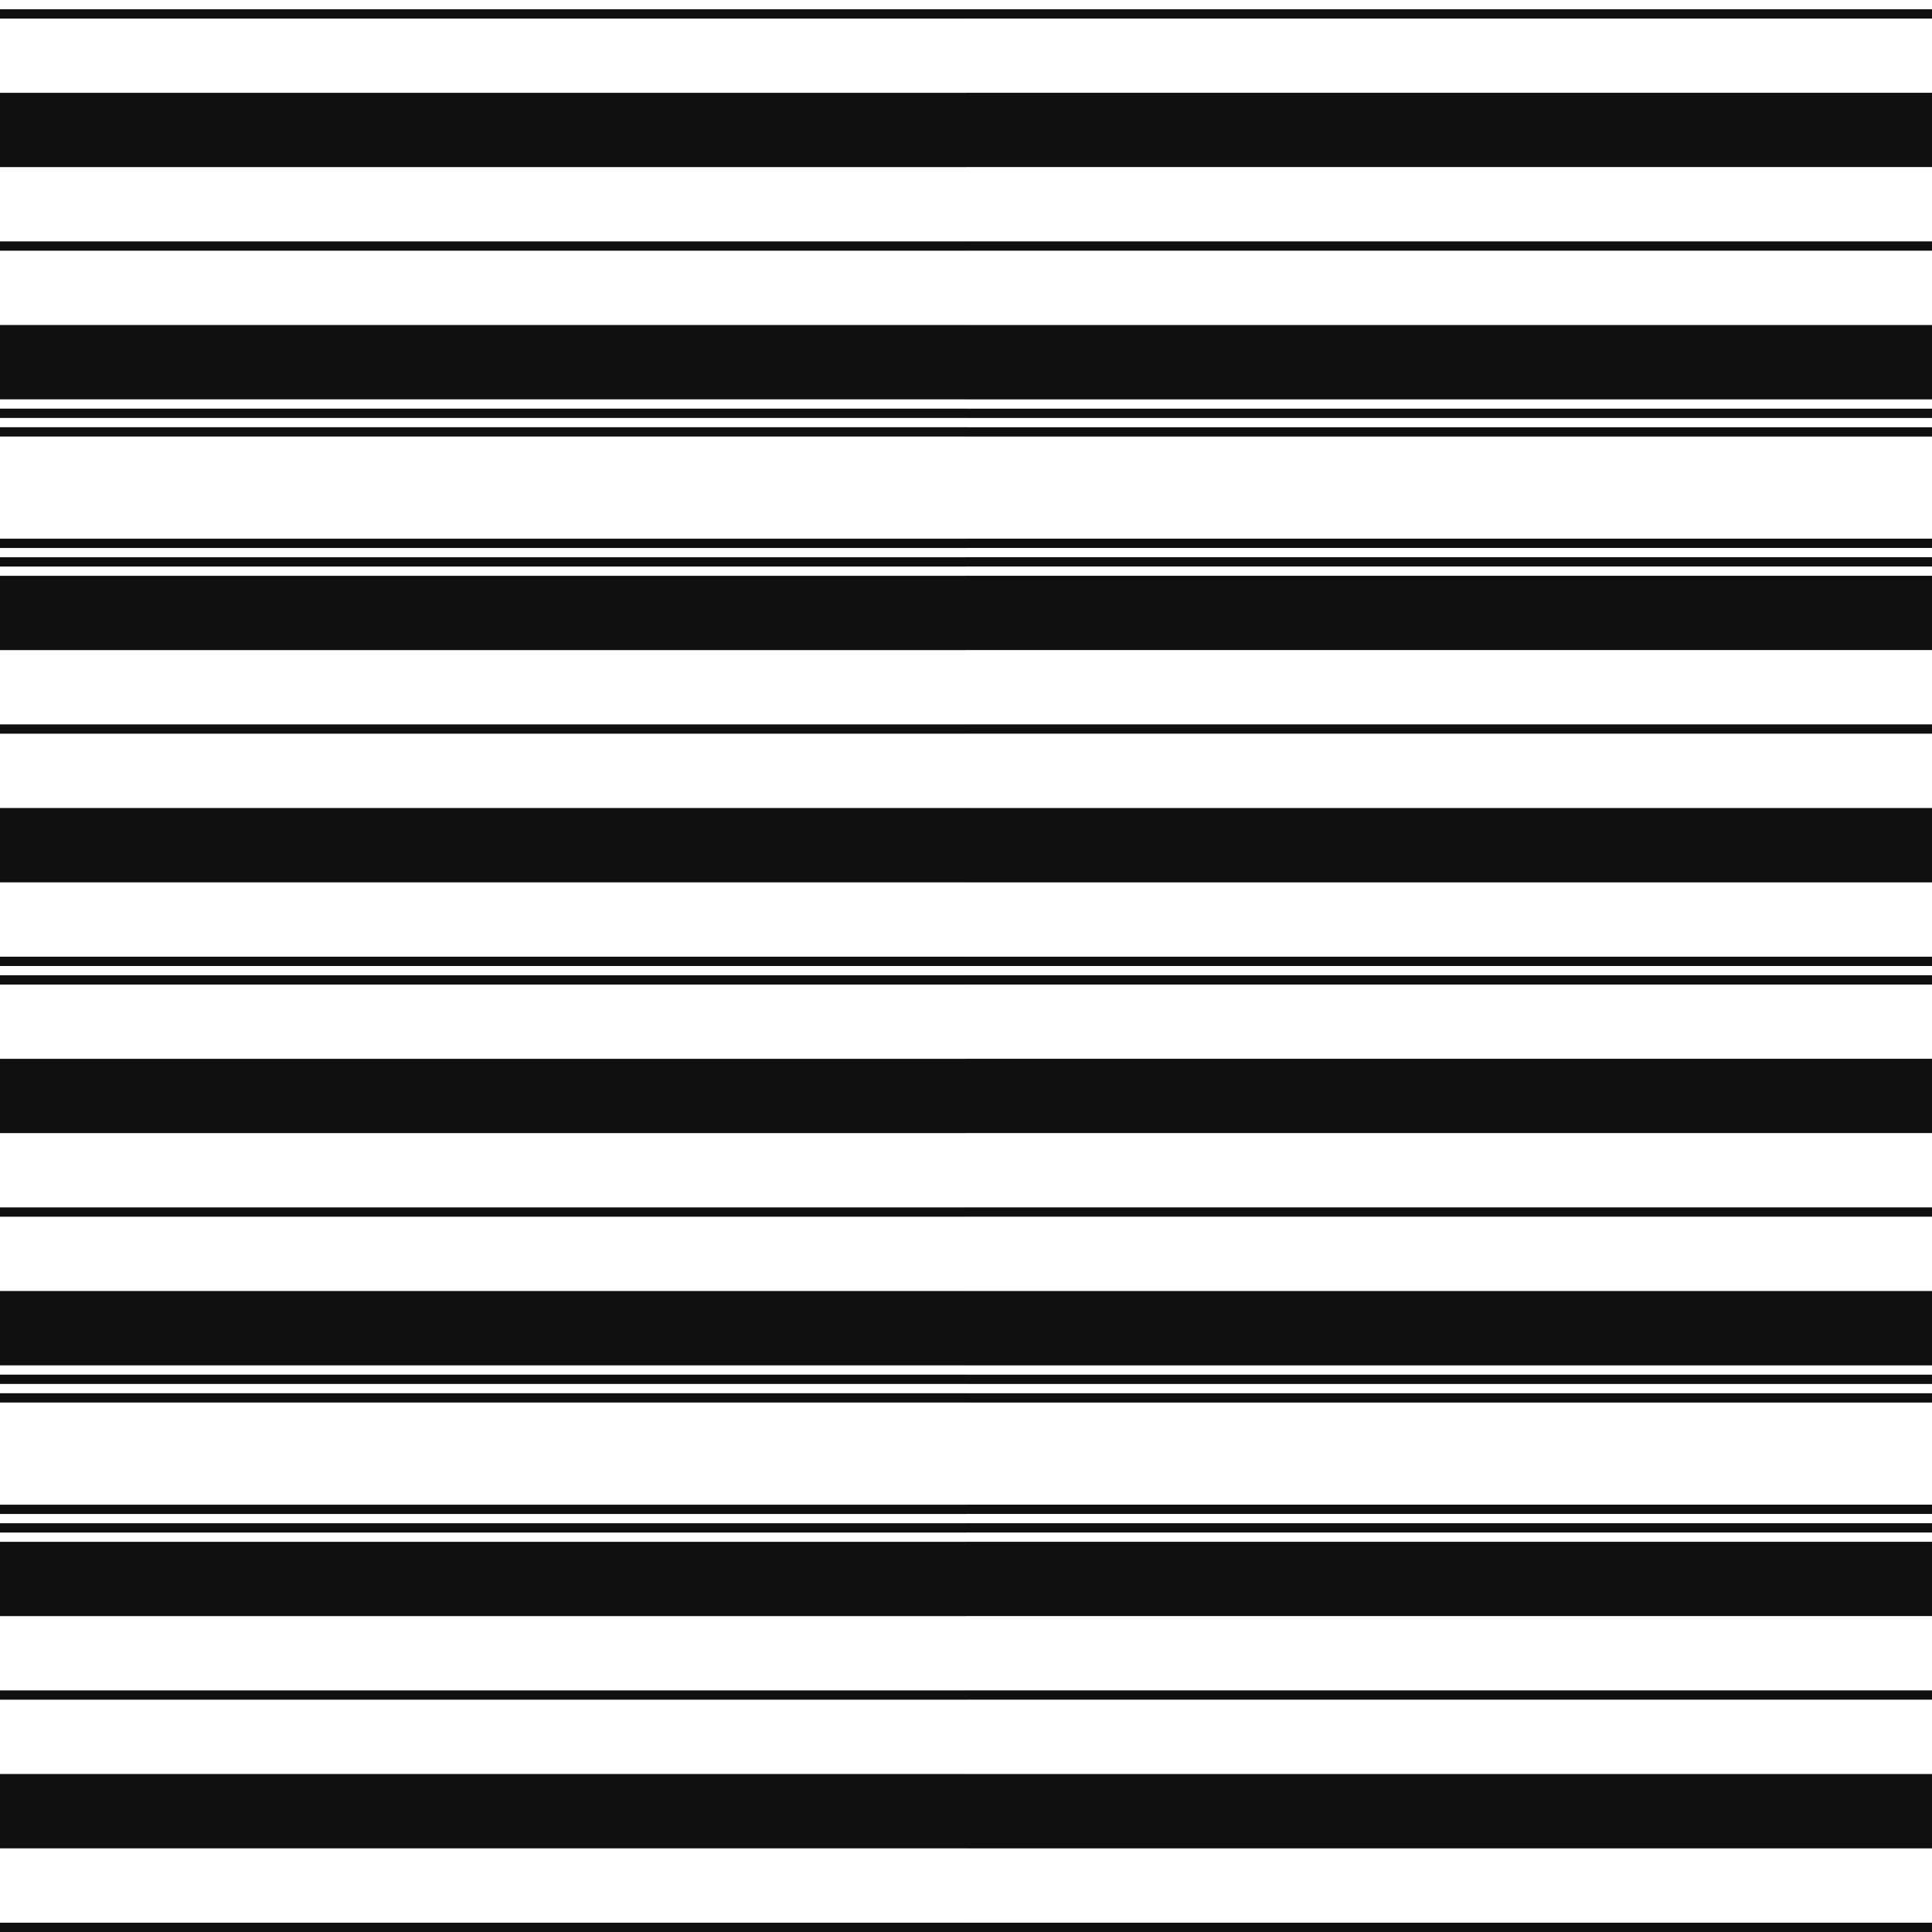 <svg viewBox="0 0 1664 1664" width="1664" height="1664" xmlns="http://www.w3.org/2000/svg">
  <rect x="0" y="0" width="1664" height="1664" fill="#808080" stroke="none"/>
  <defs>
    <pattern id="pattern" x="0" y="0" width="8" height="8" patternUnits="userSpaceOnUse">
      <polygon points="0,4 0,8 8,0 4,0" fill="#ffffff"></polygon>
      <polygon points="4,8 8,8 8,4" fill="#ffffff"></polygon>
    </pattern>
    <mask id="grating" x="0" y="0" width="1" height="1">
      <rect x="0" y="0" width="100%" height="100%" fill="url(#pattern)"></rect>
    </mask>
  </defs>
  <clipPath id="dimensionClip">
    <rect x="0" y="0" width="1664" height="1664" />
  </clipPath>
  <g id="tartan" clip-path="url(#dimensionClip)">
    <g transform="translate(0, 0)">
      <g class="horizStripes"><rect fill="#FFFFFF" height="8" width="100%" x="0" y="0"></rect><rect fill="#101010" height="8" width="100%" x="0" y="8"></rect><rect fill="#FFFFFF" height="64" width="100%" x="0" y="16"></rect><rect fill="#101010" height="64" width="100%" x="0" y="80"></rect><rect fill="#FFFFFF" height="64" width="100%" x="0" y="144"></rect><rect fill="#101010" height="8" width="100%" x="0" y="208"></rect><rect fill="#FFFFFF" height="64" width="100%" x="0" y="216"></rect><rect fill="#101010" height="64" width="100%" x="0" y="280"></rect><rect fill="#FFFFFF" height="8" width="100%" x="0" y="344"></rect><rect fill="#101010" height="8" width="100%" x="0" y="352"></rect><rect fill="#FFFFFF" height="8" width="100%" x="0" y="360"></rect><rect fill="#101010" height="8" width="100%" x="0" y="368"></rect><rect fill="#FFFFFF" height="88" width="100%" x="0" y="376"></rect><rect fill="#101010" height="8" width="100%" x="0" y="464"></rect><rect fill="#FFFFFF" height="8" width="100%" x="0" y="472"></rect><rect fill="#101010" height="8" width="100%" x="0" y="480"></rect><rect fill="#FFFFFF" height="8" width="100%" x="0" y="488"></rect><rect fill="#101010" height="64" width="100%" x="0" y="496"></rect><rect fill="#FFFFFF" height="64" width="100%" x="0" y="560"></rect><rect fill="#101010" height="8" width="100%" x="0" y="624"></rect><rect fill="#FFFFFF" height="64" width="100%" x="0" y="632"></rect><rect fill="#101010" height="64" width="100%" x="0" y="696"></rect><rect fill="#FFFFFF" height="64" width="100%" x="0" y="760"></rect><rect fill="#101010" height="8" width="100%" x="0" y="824"></rect></g>
      <g class="vertStripes" mask="url(#grating)"><rect fill="#FFFFFF" height="100%" width="8" x="0" y="0"></rect><rect fill="#101010" height="100%" width="8" x="8" y="0"></rect><rect fill="#FFFFFF" height="100%" width="64" x="16" y="0"></rect><rect fill="#101010" height="100%" width="64" x="80" y="0"></rect><rect fill="#FFFFFF" height="100%" width="64" x="144" y="0"></rect><rect fill="#101010" height="100%" width="8" x="208" y="0"></rect><rect fill="#FFFFFF" height="100%" width="64" x="216" y="0"></rect><rect fill="#101010" height="100%" width="64" x="280" y="0"></rect><rect fill="#FFFFFF" height="100%" width="8" x="344" y="0"></rect><rect fill="#101010" height="100%" width="8" x="352" y="0"></rect><rect fill="#FFFFFF" height="100%" width="8" x="360" y="0"></rect><rect fill="#101010" height="100%" width="8" x="368" y="0"></rect><rect fill="#FFFFFF" height="100%" width="88" x="376" y="0"></rect><rect fill="#101010" height="100%" width="8" x="464" y="0"></rect><rect fill="#FFFFFF" height="100%" width="8" x="472" y="0"></rect><rect fill="#101010" height="100%" width="8" x="480" y="0"></rect><rect fill="#FFFFFF" height="100%" width="8" x="488" y="0"></rect><rect fill="#101010" height="100%" width="64" x="496" y="0"></rect><rect fill="#FFFFFF" height="100%" width="64" x="560" y="0"></rect><rect fill="#101010" height="100%" width="8" x="624" y="0"></rect><rect fill="#FFFFFF" height="100%" width="64" x="632" y="0"></rect><rect fill="#101010" height="100%" width="64" x="696" y="0"></rect><rect fill="#FFFFFF" height="100%" width="64" x="760" y="0"></rect><rect fill="#101010" height="100%" width="8" x="824" y="0"></rect></g>
    </g>

    <g transform="translate(832, 0)">
      <g class="horizStripes"><rect fill="#FFFFFF" height="8" width="100%" x="0" y="0"></rect><rect fill="#101010" height="8" width="100%" x="0" y="8"></rect><rect fill="#FFFFFF" height="64" width="100%" x="0" y="16"></rect><rect fill="#101010" height="64" width="100%" x="0" y="80"></rect><rect fill="#FFFFFF" height="64" width="100%" x="0" y="144"></rect><rect fill="#101010" height="8" width="100%" x="0" y="208"></rect><rect fill="#FFFFFF" height="64" width="100%" x="0" y="216"></rect><rect fill="#101010" height="64" width="100%" x="0" y="280"></rect><rect fill="#FFFFFF" height="8" width="100%" x="0" y="344"></rect><rect fill="#101010" height="8" width="100%" x="0" y="352"></rect><rect fill="#FFFFFF" height="8" width="100%" x="0" y="360"></rect><rect fill="#101010" height="8" width="100%" x="0" y="368"></rect><rect fill="#FFFFFF" height="88" width="100%" x="0" y="376"></rect><rect fill="#101010" height="8" width="100%" x="0" y="464"></rect><rect fill="#FFFFFF" height="8" width="100%" x="0" y="472"></rect><rect fill="#101010" height="8" width="100%" x="0" y="480"></rect><rect fill="#FFFFFF" height="8" width="100%" x="0" y="488"></rect><rect fill="#101010" height="64" width="100%" x="0" y="496"></rect><rect fill="#FFFFFF" height="64" width="100%" x="0" y="560"></rect><rect fill="#101010" height="8" width="100%" x="0" y="624"></rect><rect fill="#FFFFFF" height="64" width="100%" x="0" y="632"></rect><rect fill="#101010" height="64" width="100%" x="0" y="696"></rect><rect fill="#FFFFFF" height="64" width="100%" x="0" y="760"></rect><rect fill="#101010" height="8" width="100%" x="0" y="824"></rect></g>
      <g class="vertStripes" mask="url(#grating)"><rect fill="#FFFFFF" height="100%" width="8" x="0" y="0"></rect><rect fill="#101010" height="100%" width="8" x="8" y="0"></rect><rect fill="#FFFFFF" height="100%" width="64" x="16" y="0"></rect><rect fill="#101010" height="100%" width="64" x="80" y="0"></rect><rect fill="#FFFFFF" height="100%" width="64" x="144" y="0"></rect><rect fill="#101010" height="100%" width="8" x="208" y="0"></rect><rect fill="#FFFFFF" height="100%" width="64" x="216" y="0"></rect><rect fill="#101010" height="100%" width="64" x="280" y="0"></rect><rect fill="#FFFFFF" height="100%" width="8" x="344" y="0"></rect><rect fill="#101010" height="100%" width="8" x="352" y="0"></rect><rect fill="#FFFFFF" height="100%" width="8" x="360" y="0"></rect><rect fill="#101010" height="100%" width="8" x="368" y="0"></rect><rect fill="#FFFFFF" height="100%" width="88" x="376" y="0"></rect><rect fill="#101010" height="100%" width="8" x="464" y="0"></rect><rect fill="#FFFFFF" height="100%" width="8" x="472" y="0"></rect><rect fill="#101010" height="100%" width="8" x="480" y="0"></rect><rect fill="#FFFFFF" height="100%" width="8" x="488" y="0"></rect><rect fill="#101010" height="100%" width="64" x="496" y="0"></rect><rect fill="#FFFFFF" height="100%" width="64" x="560" y="0"></rect><rect fill="#101010" height="100%" width="8" x="624" y="0"></rect><rect fill="#FFFFFF" height="100%" width="64" x="632" y="0"></rect><rect fill="#101010" height="100%" width="64" x="696" y="0"></rect><rect fill="#FFFFFF" height="100%" width="64" x="760" y="0"></rect><rect fill="#101010" height="100%" width="8" x="824" y="0"></rect></g>
    </g>

    <g transform="translate(0, 832)">
      <g class="horizStripes"><rect fill="#FFFFFF" height="8" width="100%" x="0" y="0"></rect><rect fill="#101010" height="8" width="100%" x="0" y="8"></rect><rect fill="#FFFFFF" height="64" width="100%" x="0" y="16"></rect><rect fill="#101010" height="64" width="100%" x="0" y="80"></rect><rect fill="#FFFFFF" height="64" width="100%" x="0" y="144"></rect><rect fill="#101010" height="8" width="100%" x="0" y="208"></rect><rect fill="#FFFFFF" height="64" width="100%" x="0" y="216"></rect><rect fill="#101010" height="64" width="100%" x="0" y="280"></rect><rect fill="#FFFFFF" height="8" width="100%" x="0" y="344"></rect><rect fill="#101010" height="8" width="100%" x="0" y="352"></rect><rect fill="#FFFFFF" height="8" width="100%" x="0" y="360"></rect><rect fill="#101010" height="8" width="100%" x="0" y="368"></rect><rect fill="#FFFFFF" height="88" width="100%" x="0" y="376"></rect><rect fill="#101010" height="8" width="100%" x="0" y="464"></rect><rect fill="#FFFFFF" height="8" width="100%" x="0" y="472"></rect><rect fill="#101010" height="8" width="100%" x="0" y="480"></rect><rect fill="#FFFFFF" height="8" width="100%" x="0" y="488"></rect><rect fill="#101010" height="64" width="100%" x="0" y="496"></rect><rect fill="#FFFFFF" height="64" width="100%" x="0" y="560"></rect><rect fill="#101010" height="8" width="100%" x="0" y="624"></rect><rect fill="#FFFFFF" height="64" width="100%" x="0" y="632"></rect><rect fill="#101010" height="64" width="100%" x="0" y="696"></rect><rect fill="#FFFFFF" height="64" width="100%" x="0" y="760"></rect><rect fill="#101010" height="8" width="100%" x="0" y="824"></rect></g>
      <g class="vertStripes" mask="url(#grating)"><rect fill="#FFFFFF" height="100%" width="8" x="0" y="0"></rect><rect fill="#101010" height="100%" width="8" x="8" y="0"></rect><rect fill="#FFFFFF" height="100%" width="64" x="16" y="0"></rect><rect fill="#101010" height="100%" width="64" x="80" y="0"></rect><rect fill="#FFFFFF" height="100%" width="64" x="144" y="0"></rect><rect fill="#101010" height="100%" width="8" x="208" y="0"></rect><rect fill="#FFFFFF" height="100%" width="64" x="216" y="0"></rect><rect fill="#101010" height="100%" width="64" x="280" y="0"></rect><rect fill="#FFFFFF" height="100%" width="8" x="344" y="0"></rect><rect fill="#101010" height="100%" width="8" x="352" y="0"></rect><rect fill="#FFFFFF" height="100%" width="8" x="360" y="0"></rect><rect fill="#101010" height="100%" width="8" x="368" y="0"></rect><rect fill="#FFFFFF" height="100%" width="88" x="376" y="0"></rect><rect fill="#101010" height="100%" width="8" x="464" y="0"></rect><rect fill="#FFFFFF" height="100%" width="8" x="472" y="0"></rect><rect fill="#101010" height="100%" width="8" x="480" y="0"></rect><rect fill="#FFFFFF" height="100%" width="8" x="488" y="0"></rect><rect fill="#101010" height="100%" width="64" x="496" y="0"></rect><rect fill="#FFFFFF" height="100%" width="64" x="560" y="0"></rect><rect fill="#101010" height="100%" width="8" x="624" y="0"></rect><rect fill="#FFFFFF" height="100%" width="64" x="632" y="0"></rect><rect fill="#101010" height="100%" width="64" x="696" y="0"></rect><rect fill="#FFFFFF" height="100%" width="64" x="760" y="0"></rect><rect fill="#101010" height="100%" width="8" x="824" y="0"></rect></g>
    </g>

    <g transform="translate(832, 832)">
      <g class="horizStripes"><rect fill="#FFFFFF" height="8" width="100%" x="0" y="0"></rect><rect fill="#101010" height="8" width="100%" x="0" y="8"></rect><rect fill="#FFFFFF" height="64" width="100%" x="0" y="16"></rect><rect fill="#101010" height="64" width="100%" x="0" y="80"></rect><rect fill="#FFFFFF" height="64" width="100%" x="0" y="144"></rect><rect fill="#101010" height="8" width="100%" x="0" y="208"></rect><rect fill="#FFFFFF" height="64" width="100%" x="0" y="216"></rect><rect fill="#101010" height="64" width="100%" x="0" y="280"></rect><rect fill="#FFFFFF" height="8" width="100%" x="0" y="344"></rect><rect fill="#101010" height="8" width="100%" x="0" y="352"></rect><rect fill="#FFFFFF" height="8" width="100%" x="0" y="360"></rect><rect fill="#101010" height="8" width="100%" x="0" y="368"></rect><rect fill="#FFFFFF" height="88" width="100%" x="0" y="376"></rect><rect fill="#101010" height="8" width="100%" x="0" y="464"></rect><rect fill="#FFFFFF" height="8" width="100%" x="0" y="472"></rect><rect fill="#101010" height="8" width="100%" x="0" y="480"></rect><rect fill="#FFFFFF" height="8" width="100%" x="0" y="488"></rect><rect fill="#101010" height="64" width="100%" x="0" y="496"></rect><rect fill="#FFFFFF" height="64" width="100%" x="0" y="560"></rect><rect fill="#101010" height="8" width="100%" x="0" y="624"></rect><rect fill="#FFFFFF" height="64" width="100%" x="0" y="632"></rect><rect fill="#101010" height="64" width="100%" x="0" y="696"></rect><rect fill="#FFFFFF" height="64" width="100%" x="0" y="760"></rect><rect fill="#101010" height="8" width="100%" x="0" y="824"></rect></g>
      <g class="vertStripes" mask="url(#grating)"><rect fill="#FFFFFF" height="100%" width="8" x="0" y="0"></rect><rect fill="#101010" height="100%" width="8" x="8" y="0"></rect><rect fill="#FFFFFF" height="100%" width="64" x="16" y="0"></rect><rect fill="#101010" height="100%" width="64" x="80" y="0"></rect><rect fill="#FFFFFF" height="100%" width="64" x="144" y="0"></rect><rect fill="#101010" height="100%" width="8" x="208" y="0"></rect><rect fill="#FFFFFF" height="100%" width="64" x="216" y="0"></rect><rect fill="#101010" height="100%" width="64" x="280" y="0"></rect><rect fill="#FFFFFF" height="100%" width="8" x="344" y="0"></rect><rect fill="#101010" height="100%" width="8" x="352" y="0"></rect><rect fill="#FFFFFF" height="100%" width="8" x="360" y="0"></rect><rect fill="#101010" height="100%" width="8" x="368" y="0"></rect><rect fill="#FFFFFF" height="100%" width="88" x="376" y="0"></rect><rect fill="#101010" height="100%" width="8" x="464" y="0"></rect><rect fill="#FFFFFF" height="100%" width="8" x="472" y="0"></rect><rect fill="#101010" height="100%" width="8" x="480" y="0"></rect><rect fill="#FFFFFF" height="100%" width="8" x="488" y="0"></rect><rect fill="#101010" height="100%" width="64" x="496" y="0"></rect><rect fill="#FFFFFF" height="100%" width="64" x="560" y="0"></rect><rect fill="#101010" height="100%" width="8" x="624" y="0"></rect><rect fill="#FFFFFF" height="100%" width="64" x="632" y="0"></rect><rect fill="#101010" height="100%" width="64" x="696" y="0"></rect><rect fill="#FFFFFF" height="100%" width="64" x="760" y="0"></rect><rect fill="#101010" height="100%" width="8" x="824" y="0"></rect></g>
    </g>
  </g>
</svg>